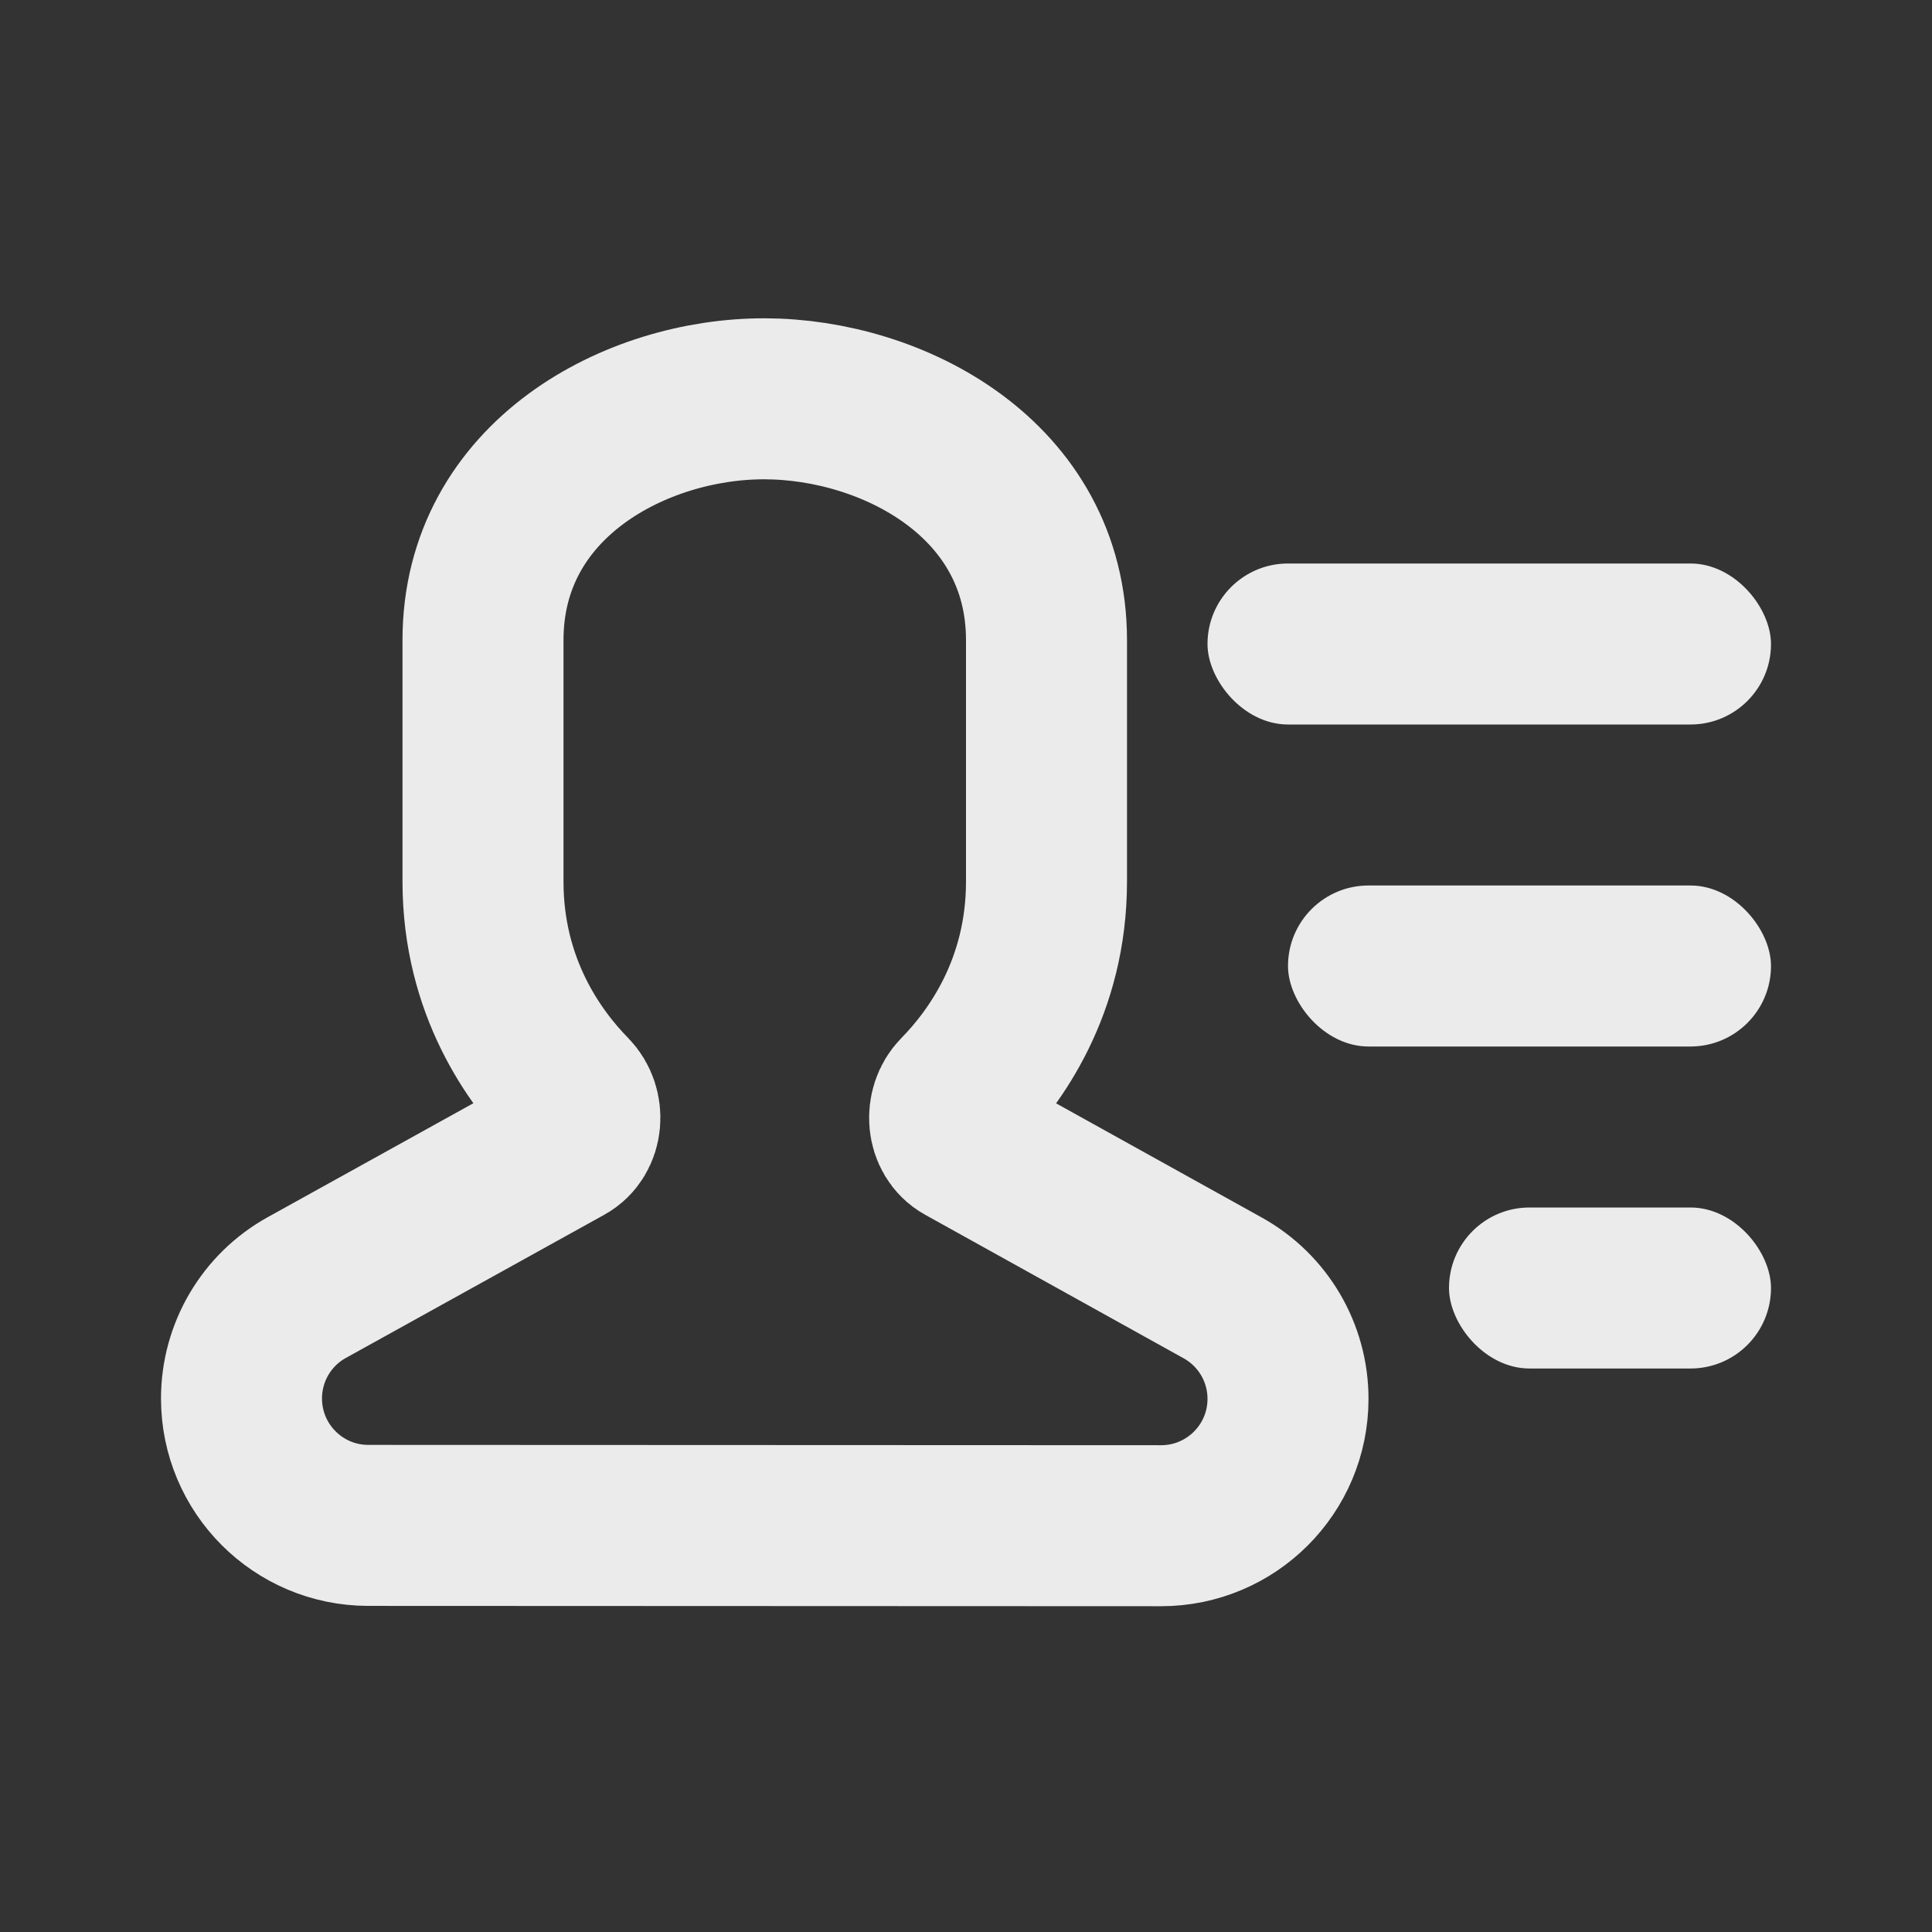 <svg width="24" height="24" viewBox="0 0 24 24" fill="none"
     xmlns="http://www.w3.org/2000/svg">
  <rect x="0" y="0" width="24" height="24" fill="#333333" stroke="none"/>
  <path fill-rule="evenodd" clip-rule="evenodd"
        d="M11.978 14.216C11.76 14.095 11.738 13.771 11.913 13.593C12.357 13.141 13 12.26 13 10.951V7.952C13 5.953 11.092 4.958 9.5 4.954C7.907 4.95 6 5.953 6 7.952V10.951C6 12.26 6.643 13.14 7.087 13.592C7.262 13.771 7.24 14.095 7.021 14.216L3.812 15.994C3.311 16.271 3 16.799 3 17.372V17.372C3 18.243 3.705 18.949 4.576 18.949L14.423 18.953C15.294 18.953 16 18.248 16 17.377V17.377C16 16.804 15.69 16.277 15.189 15.999L11.978 14.216Z"
        stroke="white" stroke-opacity="0.9" stroke-width="2"/>
  <rect x="15" y="7" width="7" height="2" rx="1" fill="white"
        fill-opacity="0.9"/>
  <rect x="16" y="11" width="6" height="2" rx="1" fill="white"
        fill-opacity="0.9"/>
  <rect x="18" y="15" width="4" height="2" rx="1" fill="white"
        fill-opacity="0.9"/>
</svg>
